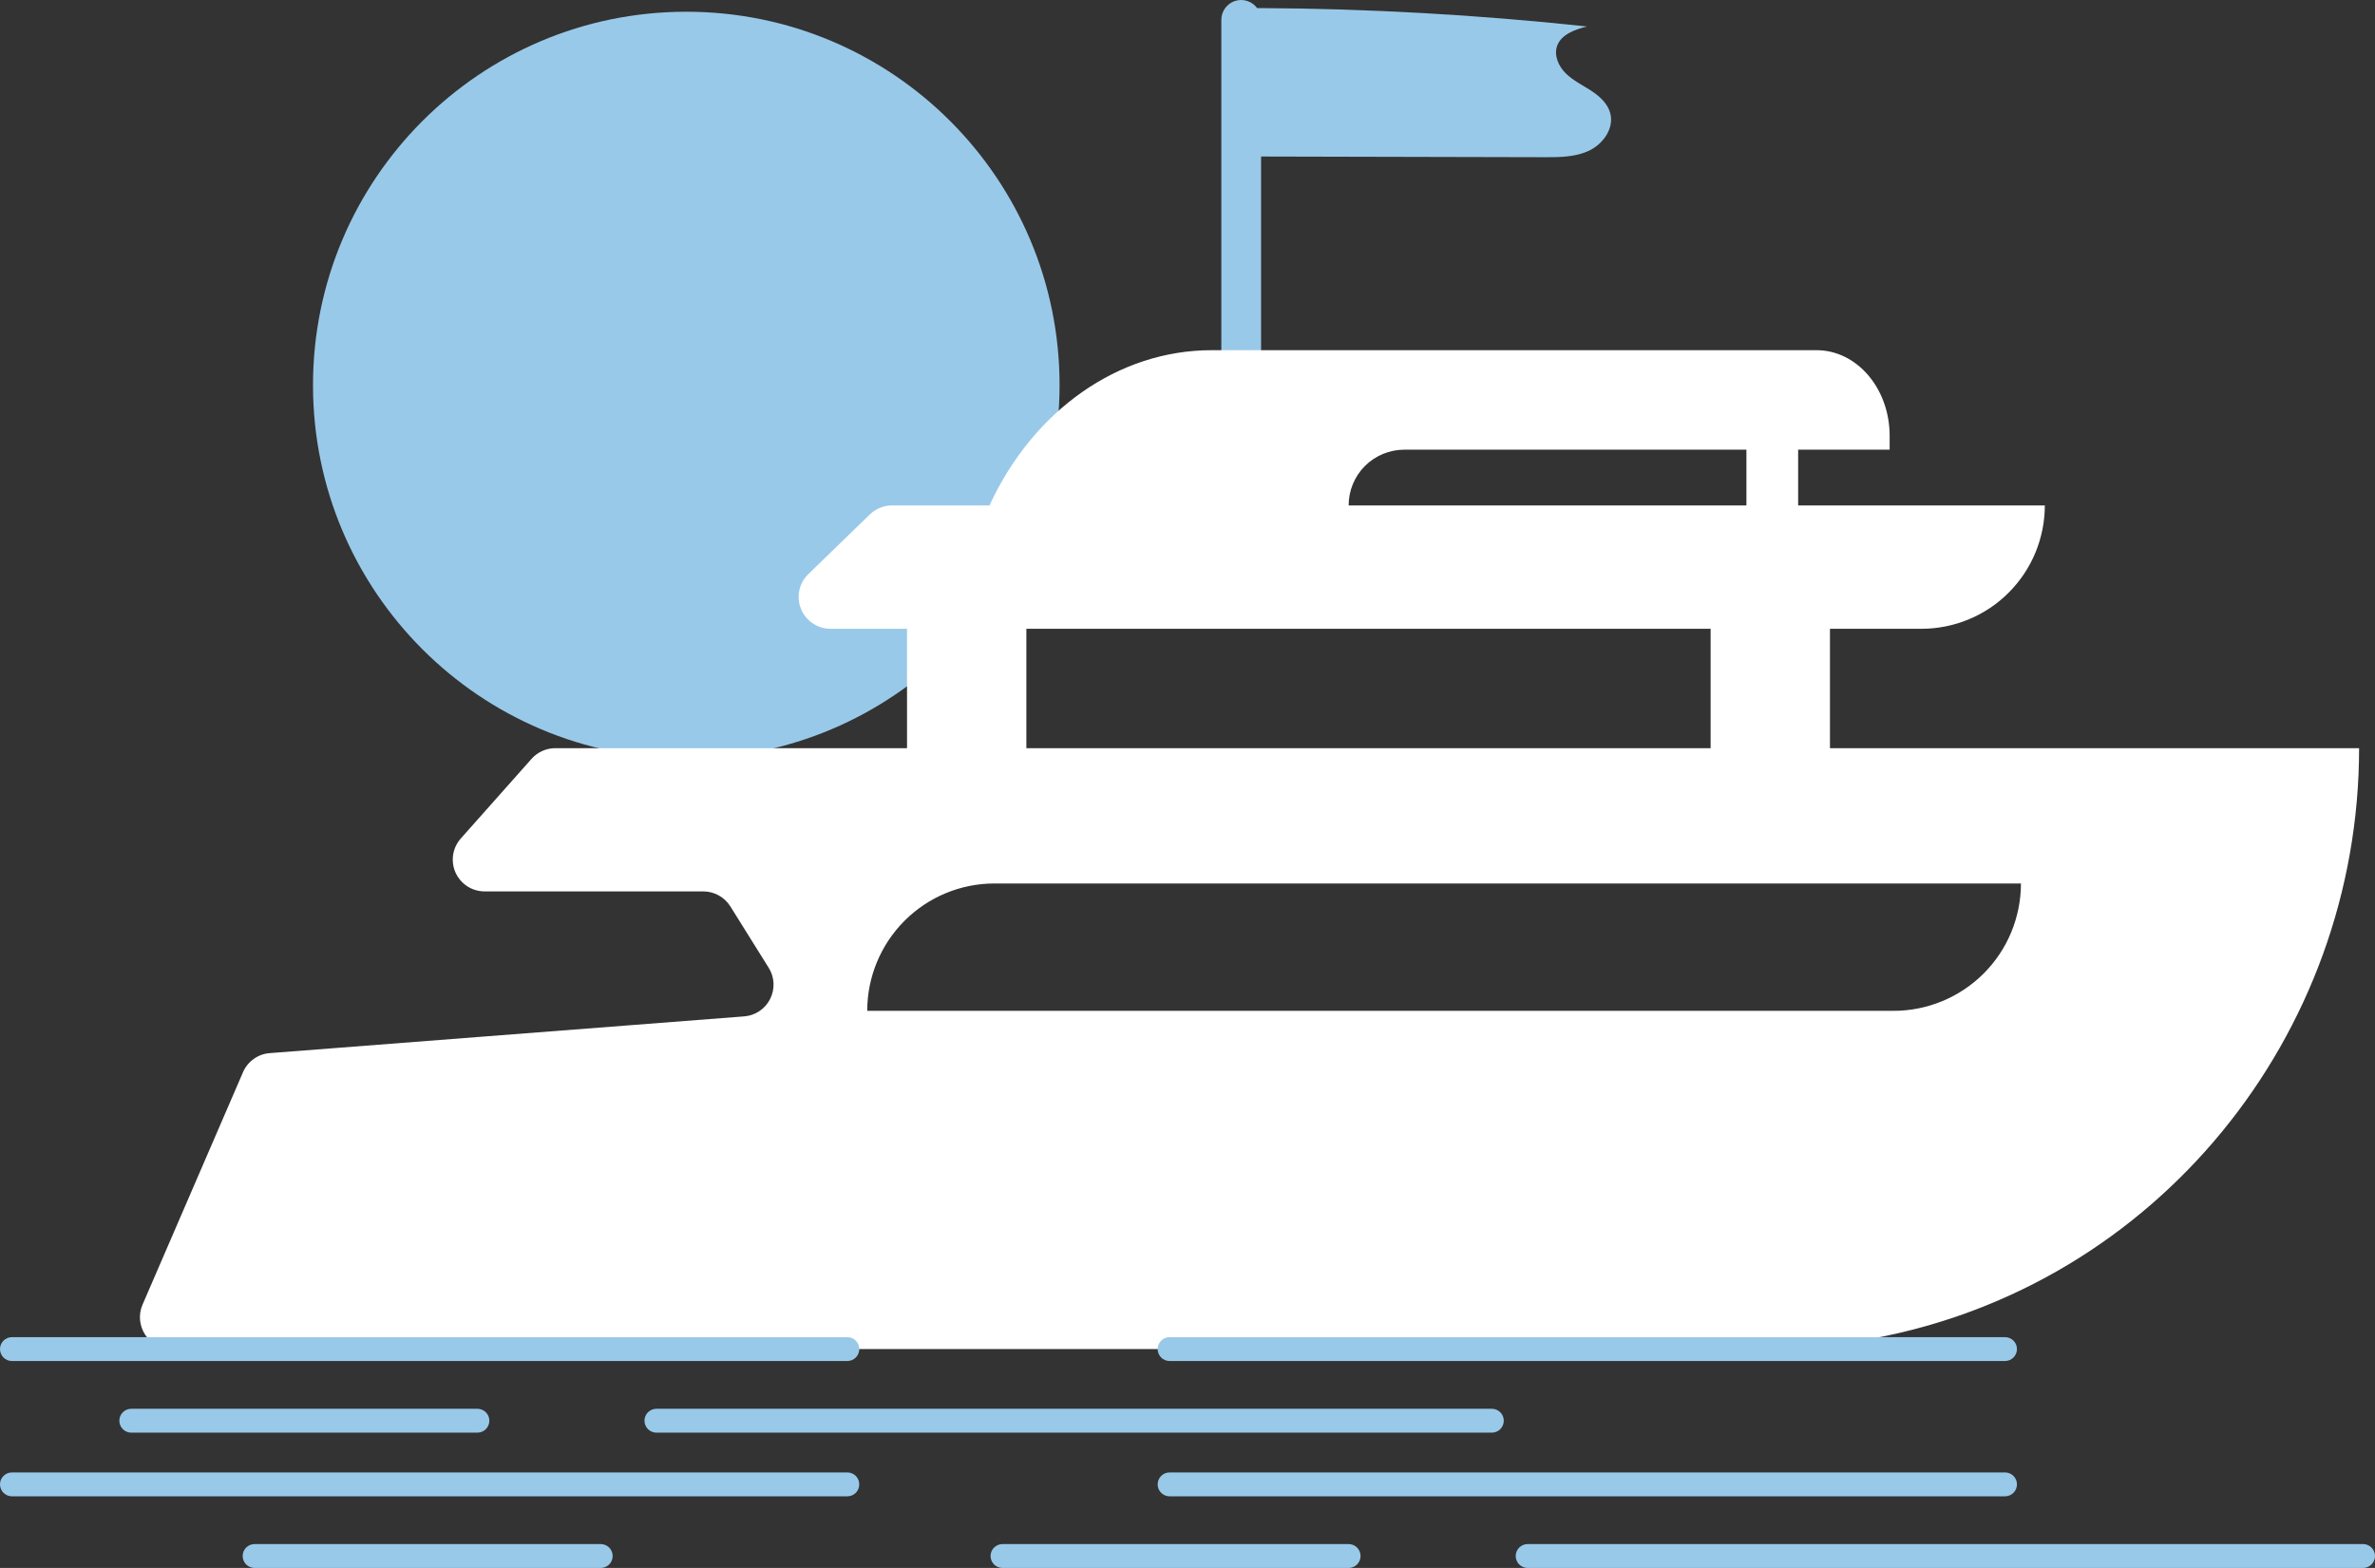 <svg width="53" height="35" viewBox="0 0 53 35" fill="none" xmlns="http://www.w3.org/2000/svg">
<rect x="0" y="0" width="53" height="35" fill="#333333" stroke="none"/>
<g clip-path="url(#clip0_2891_5922)">
<path d="M15.315 16.933C19.916 16.933 23.645 13.201 23.645 8.598C23.645 3.994 19.916 0.262 15.315 0.262C10.715 0.262 6.985 3.994 6.985 8.598C6.985 13.201 10.715 16.933 15.315 16.933Z" fill="#99C9E9"/>
<path d="M35.936 2.533C35.88 2.313 35.697 2.148 35.507 2.024C35.317 1.9 35.107 1.8 34.945 1.641C34.782 1.482 34.673 1.24 34.748 1.026C34.84 0.765 35.146 0.661 35.413 0.591C32.968 0.328 30.512 0.191 28.053 0.18C27.998 0.105 27.92 0.049 27.831 0.021C27.743 -0.007 27.647 -0.007 27.558 0.022C27.47 0.052 27.393 0.108 27.338 0.184C27.284 0.26 27.254 0.351 27.255 0.444V8.35H28.142V3.494C30.251 3.499 32.36 3.504 34.468 3.509C34.81 3.51 35.165 3.508 35.472 3.358C35.779 3.208 36.02 2.864 35.936 2.533Z" fill="#99C9E9"/>
<path d="M40.837 16.701V14.036H42.879C43.241 14.036 43.599 13.964 43.933 13.826C44.267 13.688 44.57 13.485 44.825 13.229C45.081 12.973 45.284 12.67 45.422 12.336C45.56 12.002 45.632 11.643 45.632 11.282L30.096 11.282C30.096 10.952 30.226 10.636 30.459 10.402C30.693 10.169 31.009 10.038 31.338 10.038H42.169V9.729C42.169 8.673 41.439 7.817 40.538 7.817H27.039C24.96 7.817 23.061 9.157 22.081 11.282H19.907C19.723 11.282 19.546 11.354 19.413 11.482L18.039 12.815C17.937 12.913 17.867 13.04 17.838 13.178C17.809 13.316 17.821 13.46 17.875 13.592C17.927 13.723 18.019 13.835 18.136 13.914C18.253 13.993 18.391 14.036 18.533 14.036H20.241V16.701H12.393C12.292 16.701 12.193 16.722 12.102 16.763C12.01 16.804 11.928 16.864 11.862 16.939L10.284 18.716C10.193 18.818 10.133 18.945 10.112 19.08C10.092 19.215 10.11 19.354 10.166 19.479C10.223 19.604 10.314 19.71 10.428 19.784C10.543 19.859 10.678 19.898 10.814 19.898H15.695C15.816 19.898 15.934 19.929 16.04 19.988C16.145 20.046 16.234 20.13 16.298 20.232L17.154 21.603C17.219 21.706 17.256 21.825 17.262 21.947C17.267 22.069 17.241 22.191 17.186 22.3C17.131 22.409 17.049 22.502 16.947 22.57C16.846 22.638 16.729 22.679 16.607 22.688L6.02 23.508C5.891 23.517 5.767 23.562 5.662 23.638C5.557 23.713 5.474 23.815 5.423 23.934L3.181 29.122C3.134 29.23 3.115 29.348 3.125 29.465C3.136 29.582 3.175 29.695 3.239 29.794C3.304 29.892 3.392 29.973 3.496 30.029C3.599 30.085 3.715 30.114 3.833 30.114H39.207C40.073 30.114 40.938 30.036 41.79 29.878C48.105 28.712 52.645 23.127 52.645 16.701L40.837 16.701ZM22.904 14.036H38.174V16.701H22.904V14.036ZM45.099 19.721C45.099 20.094 45.025 20.464 44.883 20.809C44.74 21.154 44.531 21.467 44.267 21.731C44.003 21.995 43.69 22.204 43.345 22.347C43 22.49 42.631 22.564 42.258 22.564H19.353C19.353 21.809 19.653 21.087 20.186 20.553C20.718 20.02 21.441 19.721 22.194 19.721L45.099 19.721Z" fill="white"/>
<path d="M40.127 8.617H38.973V13.414H40.127V8.617Z" fill="white"/>
<path d="M18.91 30.381H0.266C0.196 30.381 0.128 30.353 0.078 30.303C0.028 30.253 0 30.185 0 30.114C0 30.044 0.028 29.976 0.078 29.926C0.128 29.876 0.196 29.848 0.266 29.848H18.91C18.98 29.848 19.048 29.876 19.098 29.926C19.148 29.976 19.176 30.044 19.176 30.114C19.176 30.185 19.148 30.253 19.098 30.303C19.048 30.353 18.98 30.381 18.91 30.381Z" fill="#99C9E9"/>
<path d="M10.653 31.98H2.93C2.859 31.98 2.791 31.952 2.741 31.902C2.691 31.852 2.663 31.784 2.663 31.713C2.663 31.642 2.691 31.575 2.741 31.525C2.791 31.475 2.859 31.447 2.93 31.447H10.653C10.724 31.447 10.792 31.475 10.842 31.525C10.892 31.575 10.92 31.642 10.92 31.713C10.92 31.784 10.892 31.852 10.842 31.902C10.792 31.952 10.724 31.98 10.653 31.98Z" fill="#99C9E9"/>
<path d="M44.744 30.381H26.101C26.03 30.381 25.962 30.353 25.912 30.303C25.862 30.253 25.834 30.185 25.834 30.114C25.834 30.044 25.862 29.976 25.912 29.926C25.962 29.876 26.03 29.848 26.101 29.848H44.744C44.814 29.848 44.882 29.876 44.932 29.926C44.982 29.976 45.01 30.044 45.01 30.114C45.01 30.185 44.982 30.253 44.932 30.303C44.882 30.353 44.814 30.381 44.744 30.381Z" fill="#99C9E9"/>
<path d="M33.291 31.98H14.648C14.578 31.98 14.51 31.952 14.46 31.902C14.41 31.852 14.382 31.784 14.382 31.713C14.382 31.642 14.41 31.575 14.46 31.525C14.51 31.475 14.578 31.447 14.648 31.447H33.291C33.362 31.447 33.43 31.475 33.48 31.525C33.53 31.575 33.558 31.642 33.558 31.713C33.558 31.784 33.53 31.852 33.48 31.902C33.43 31.952 33.362 31.98 33.291 31.98Z" fill="#99C9E9"/>
<path d="M18.91 33.401H0.266C0.196 33.401 0.128 33.373 0.078 33.323C0.028 33.273 0 33.205 0 33.135C0 33.064 0.028 32.996 0.078 32.946C0.128 32.896 0.196 32.868 0.266 32.868H18.91C18.98 32.868 19.048 32.896 19.098 32.946C19.148 32.996 19.175 33.064 19.175 33.135C19.175 33.205 19.148 33.273 19.098 33.323C19.048 33.373 18.98 33.401 18.91 33.401Z" fill="#99C9E9"/>
<path d="M30.096 35H22.372C22.301 35 22.233 34.972 22.183 34.922C22.134 34.872 22.105 34.804 22.105 34.733C22.105 34.663 22.134 34.595 22.183 34.545C22.233 34.495 22.301 34.467 22.372 34.467H30.096C30.166 34.467 30.234 34.495 30.284 34.545C30.334 34.595 30.362 34.663 30.362 34.733C30.362 34.804 30.334 34.872 30.284 34.922C30.234 34.972 30.166 35 30.096 35Z" fill="#99C9E9"/>
<path d="M13.405 35H5.682C5.611 35 5.543 34.972 5.493 34.922C5.443 34.872 5.415 34.804 5.415 34.733C5.415 34.663 5.443 34.595 5.493 34.545C5.543 34.495 5.611 34.467 5.682 34.467H13.405C13.476 34.467 13.544 34.495 13.594 34.545C13.644 34.595 13.672 34.663 13.672 34.733C13.672 34.804 13.644 34.872 13.594 34.922C13.544 34.972 13.476 35 13.405 35Z" fill="#99C9E9"/>
<path d="M44.744 33.401H26.101C26.03 33.401 25.962 33.373 25.912 33.323C25.862 33.273 25.834 33.205 25.834 33.135C25.834 33.064 25.862 32.996 25.912 32.946C25.962 32.896 26.03 32.868 26.101 32.868H44.744C44.814 32.868 44.882 32.896 44.932 32.946C44.982 32.996 45.01 33.064 45.01 33.135C45.01 33.205 44.982 33.273 44.932 33.323C44.882 33.373 44.814 33.401 44.744 33.401Z" fill="#99C9E9"/>
<path d="M52.734 35H34.09C34.02 35 33.952 34.972 33.902 34.922C33.852 34.872 33.824 34.804 33.824 34.733C33.824 34.663 33.852 34.595 33.902 34.545C33.952 34.495 34.02 34.467 34.09 34.467H52.734C52.804 34.467 52.872 34.495 52.922 34.545C52.972 34.595 53 34.663 53 34.733C53 34.804 52.972 34.872 52.922 34.922C52.872 34.972 52.804 35 52.734 35Z" fill="#99C9E9"/>
</g>
<defs>
<clipPath id="clip0_2891_5922">
<rect width="53" height="35" fill="white"/>
</clipPath>
</defs>
</svg>
